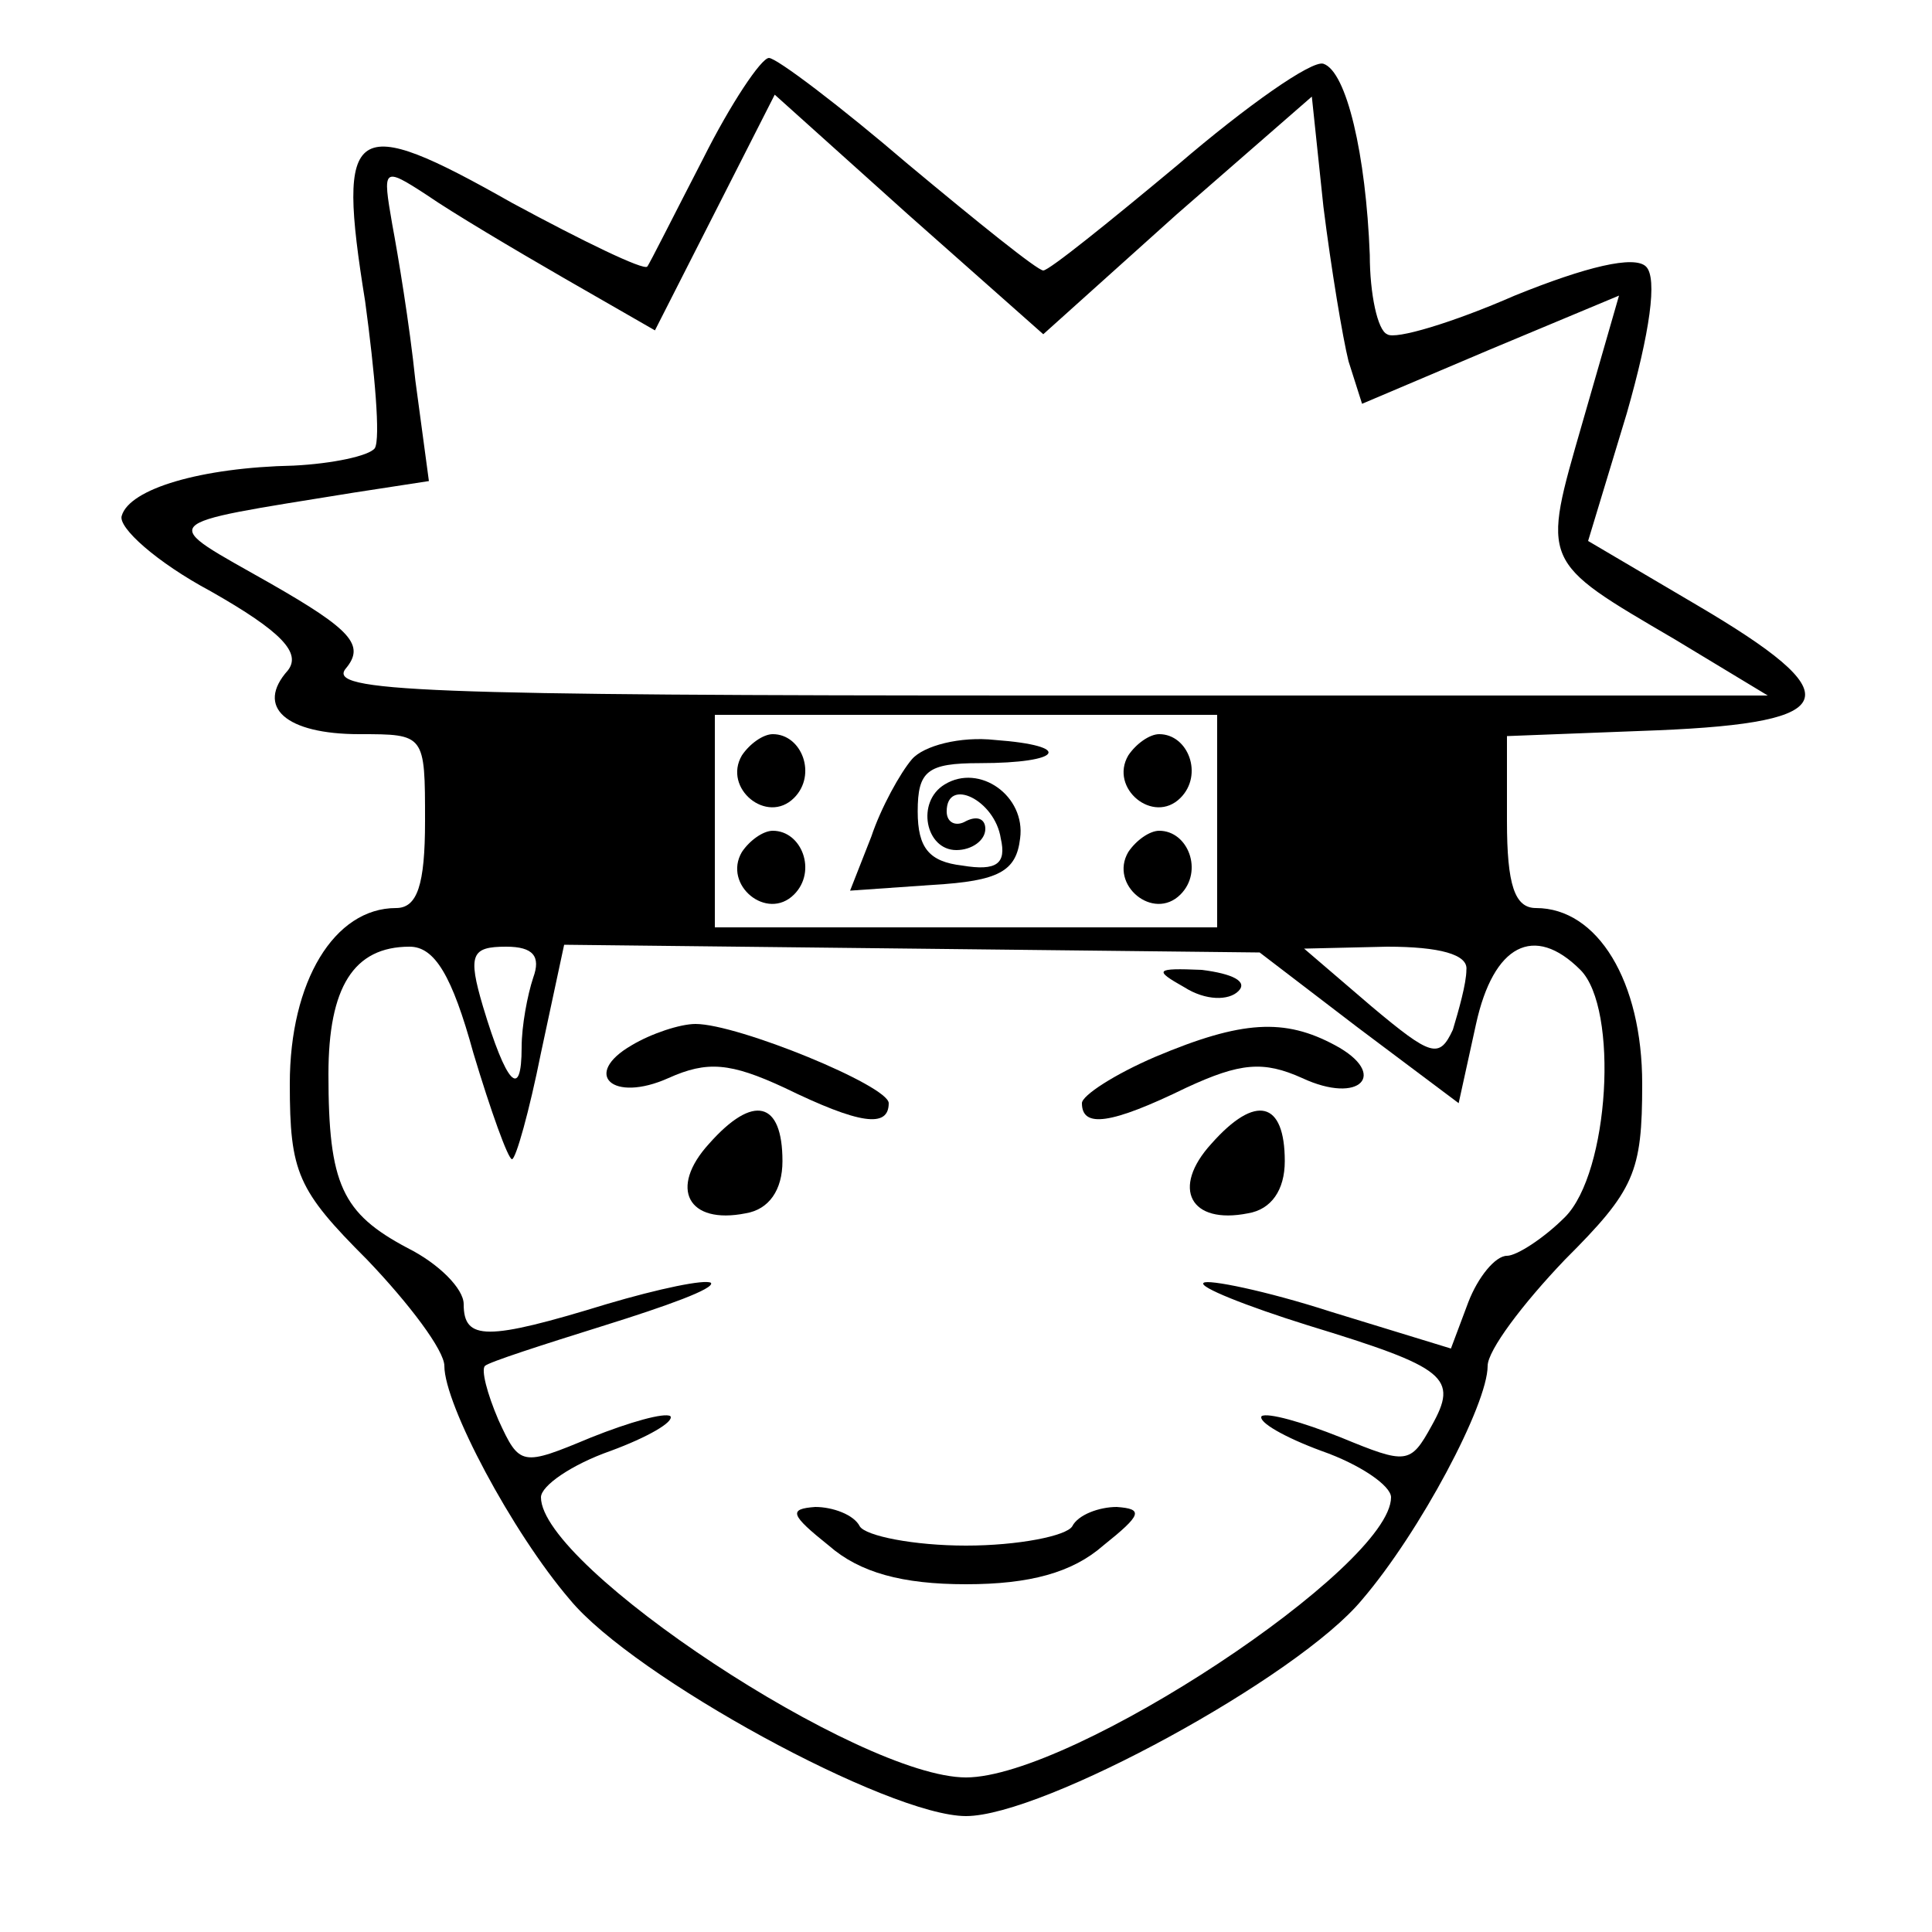 <?xml version="1.0" standalone="no"?>
<!DOCTYPE svg PUBLIC "-//W3C//DTD SVG 20010904//EN"
 "http://www.w3.org/TR/2001/REC-SVG-20010904/DTD/svg10.dtd">
<svg version="1.0" xmlns="http://www.w3.org/2000/svg"
 width="100pt" height="100pt" viewBox="0 0 100 100"
 preserveAspectRatio="xMidYMid meet">

<g transform="translate(0,100) scale(0.1,-0.1)"
fill="#000000" stroke="none">
<path d="M364 918 c-15 -29 -28 -55 -29 -56 -2 -2 -33 13 -70 33 -83 47 -91
42 -76 -51 5 -37 8 -71 5 -76 -3 -4 -22 -8 -42 -9 -48 -1 -85 -12 -89 -26 -2
-6 18 -24 46 -39 37 -21 47 -32 40 -41 -17 -19 -1 -33 37 -33 34 0 34 0 34
-45 0 -33 -4 -45 -15 -45 -32 0 -55 -38 -55 -91 0 -46 4 -55 40 -91 22 -23 40
-47 40 -55 0 -20 35 -86 65 -121 33 -40 165 -112 205 -112 40 0 172 72 205
112 30 35 65 101 65 121 0 8 18 32 40 55 36 36 40 45 40 91 0 53 -23 91 -55
91 -11 0 -15 12 -15 45 l0 44 78 3 c96 4 100 18 20 65 l-56 33 20 66 c12 42
16 70 10 76 -6 6 -31 0 -68 -15 -32 -14 -62 -23 -66 -20 -5 2 -9 21 -9 41 -2
52 -12 95 -24 99 -6 2 -40 -22 -75 -52 -36 -30 -67 -55 -70 -55 -3 0 -34 25
-70 55 -35 30 -68 55 -72 55 -4 0 -20 -24 -34 -52z m245 -29 l70 61 6 -57 c4
-32 10 -68 13 -80 l7 -22 66 28 67 28 -19 -66 c-21 -73 -22 -71 48 -112 l48
-29 -374 0 c-324 0 -372 2 -362 14 10 12 3 20 -39 44 -58 33 -62 30 43 47 l39
6 -7 52 c-3 29 -9 65 -12 81 -5 29 -5 30 18 15 13 -9 45 -28 71 -43 l47 -27
31 61 31 61 69 -62 70 -62 69 62z m21 -314 l0 -55 -130 0 -130 0 0 55 0 55
130 0 130 0 0 -55z m-385 -120 c9 -30 18 -55 20 -55 2 0 9 25 15 55 l12 56
180 -2 180 -2 51 -39 52 -39 9 41 c9 41 30 52 54 28 20 -20 15 -105 -8 -128
-11 -11 -25 -20 -30 -20 -6 0 -15 -11 -20 -24 l-9 -24 -62 19 c-34 11 -64 17
-66 15 -3 -2 22 -12 54 -22 72 -22 78 -27 64 -52 -11 -20 -13 -20 -47 -6 -20
8 -38 13 -41 11 -2 -3 12 -11 31 -18 20 -7 36 -18 36 -24 0 -36 -165 -145
-220 -145 -55 0 -220 109 -220 145 0 6 16 17 36 24 19 7 33 15 31 18 -3 2 -21
-3 -41 -11 -36 -15 -37 -15 -48 9 -6 14 -9 26 -7 28 2 2 30 11 62 21 32 10 57
19 55 22 -3 2 -27 -3 -54 -11 -62 -19 -74 -19 -74 0 0 8 -13 21 -29 29 -34 18
-41 33 -41 90 0 45 13 66 42 66 13 0 22 -15 33 -55z m31 39 c-3 -9 -6 -25 -6
-36 0 -28 -8 -19 -20 21 -8 27 -6 31 12 31 14 0 18 -5 14 -16z m483 4 c0 -7
-4 -21 -7 -31 -7 -15 -11 -14 -42 12 l-35 30 43 1 c27 0 42 -4 41 -12z"/>
<path d="M384 609 c-10 -17 13 -36 27 -22 12 12 4 33 -11 33 -5 0 -12 -5 -16
-11z"/>
<path d="M472 607 c-6 -7 -16 -25 -21 -40 l-11 -28 43 3 c34 2 43 7 45 24 3
22 -21 39 -39 28 -15 -9 -10 -34 6 -34 8 0 15 5 15 11 0 5 -4 7 -10 4 -5 -3
-10 -1 -10 5 0 18 25 6 28 -14 3 -13 -2 -17 -20 -14 -17 2 -23 9 -23 28 0 21
5 25 32 25 43 0 49 9 8 12 -18 2 -37 -3 -43 -10z"/>
<path d="M584 609 c-10 -17 13 -36 27 -22 12 12 4 33 -11 33 -5 0 -12 -5 -16
-11z"/>
<path d="M384 559 c-10 -17 13 -36 27 -22 12 12 4 33 -11 33 -5 0 -12 -5 -16
-11z"/>
<path d="M584 559 c-10 -17 13 -36 27 -22 12 12 4 33 -11 33 -5 0 -12 -5 -16
-11z"/>
<path d="M613 489 c11 -7 23 -7 28 -2 5 5 -3 9 -19 11 -24 1 -25 0 -9 -9z"/>
<path d="M327 459 c-26 -15 -10 -30 19 -17 20 9 32 8 60 -5 39 -19 54 -21 54
-8 0 9 -78 41 -100 41 -8 0 -23 -5 -33 -11z"/>
<path d="M598 453 c-21 -9 -38 -20 -38 -24 0 -13 15 -11 54 8 28 13 40 14 60
5 30 -14 45 2 17 17 -26 14 -48 13 -93 -6z"/>
<path d="M367 408 c-21 -23 -11 -42 19 -36 12 2 19 12 19 27 0 31 -15 35 -38
9z"/>
<path d="M627 408 c-21 -23 -11 -42 19 -36 12 2 19 12 19 27 0 31 -15 35 -38
9z"/>
<path d="M429 200 c16 -14 38 -20 71 -20 33 0 55 6 71 20 20 16 21 19 7 20 -9
0 -20 -4 -23 -10 -3 -5 -28 -10 -55 -10 -27 0 -52 5 -55 10 -3 6 -14 10 -23
10 -14 -1 -13 -4 7 -20z"/>
</g>
</svg>
